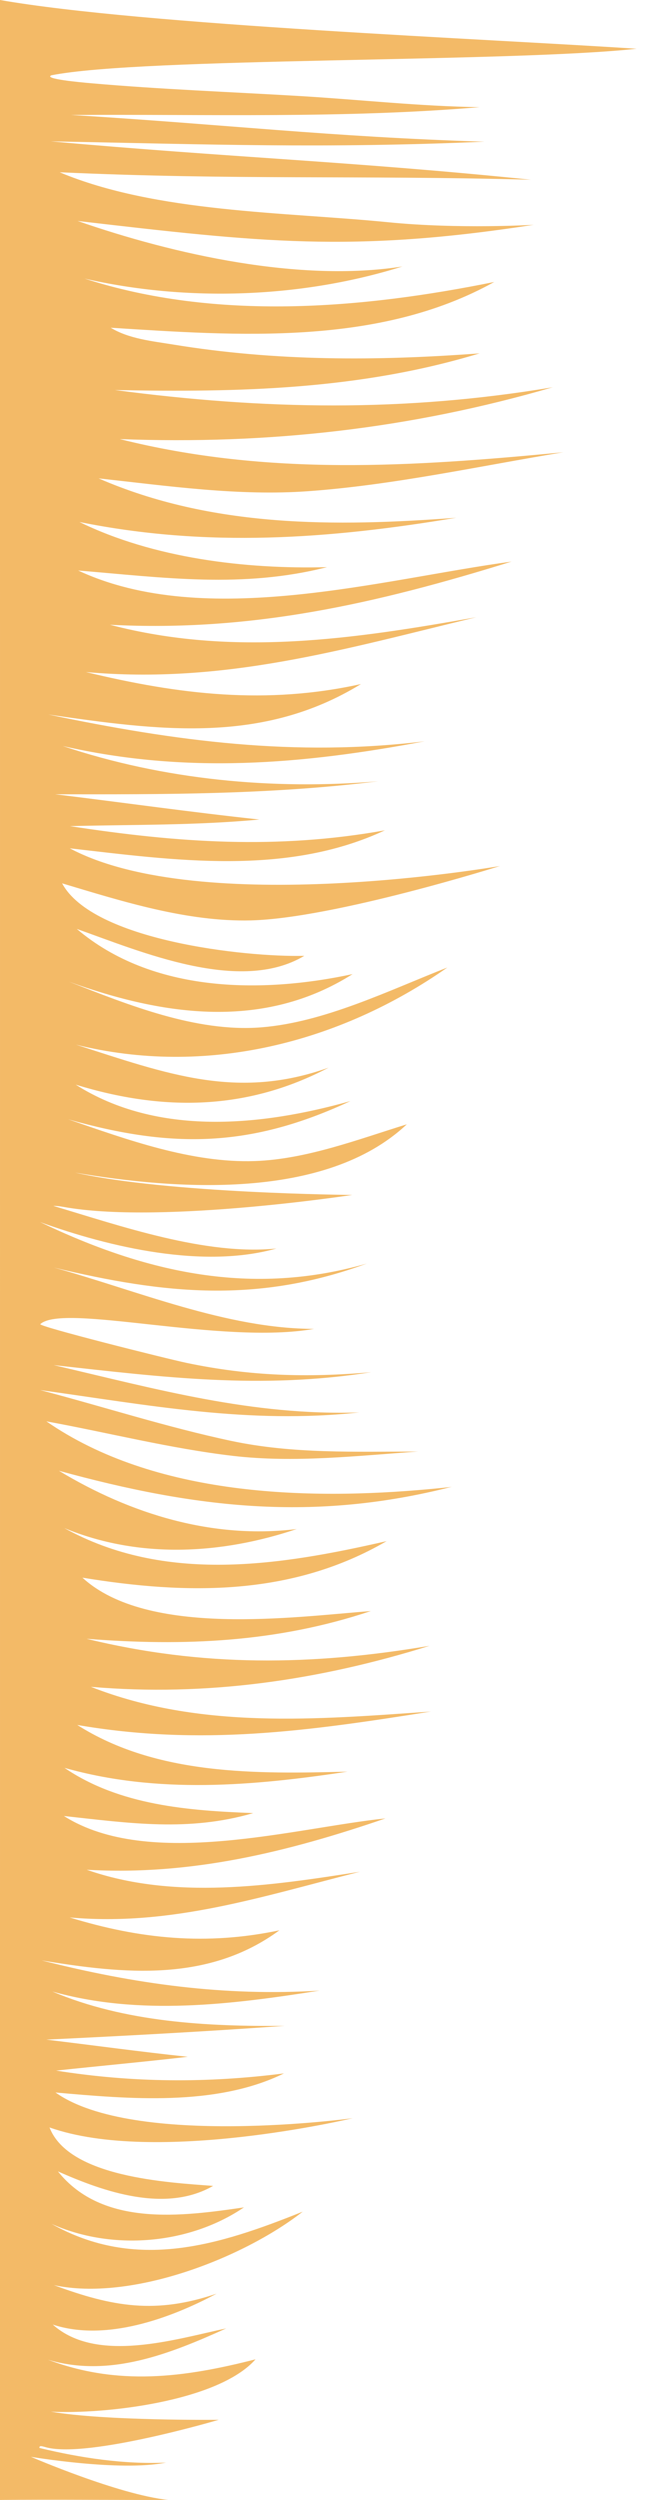 <?xml version="1.0" encoding="utf-8"?>
<!-- Generator: Adobe Illustrator 16.0.0, SVG Export Plug-In . SVG Version: 6.00 Build 0)  -->
<!DOCTYPE svg PUBLIC "-//W3C//DTD SVG 1.1//EN" "http://www.w3.org/Graphics/SVG/1.1/DTD/svg11.dtd">
<svg version="1.1" id="Layer_1" xmlns="http://www.w3.org/2000/svg" xmlns:xlink="http://www.w3.org/1999/xlink" x="0px" y="0px"
	 width="230.104px" height="887.627px" viewBox="0 0 230.104 887.627" enable-background="new 0 0 230.104 887.627"
	 xml:space="preserve">
<g>
	<g>
		<path fill="#DBA052" d="M177.557,307.463l5.443-1.354L177.557,307.463z"/>
		<path fill="#DBA052" d="M125.115,424.259l0.188-0.054L125.115,424.259z"/>
		<path fill="#F3BA67" d="M59.719,887.627c-17.695-1.877-48.749-15.314-48.749-15.314s31.484,5.356,47.979,2.053
			c-14.904,0.678-30.479-1.681-44.944-5.201c-0.104-1.061,1.055-0.555,2.604-0.162c15.032,3.797,61.064-9.827,61.064-9.827
			c-0.001-0.007-40.377,0.445-59.635-2.901c19.025,1.013,59.456-3.573,72.706-18.58c-25.451,6.52-48.783,9.541-73.76,0.125
			c21.956,6.591,43.508-2.145,63.356-11.1c-17.559,3.684-45.935,12.729-61.615-1.369c18.646,6.209,41.737-2.138,58.191-10.969
			c-21.521,7.338-36.834,4.738-57.775-3.021c27.428,5.884,67.144-9.525,88.36-26.092C77.53,797.3,48.358,806.51,18.271,789.593
			c21.479,9.665,48.834,7.396,68.352-5.842c-21.978,3.212-50.241,7.025-66.063-12.781c16.378,7.288,38.204,14.854,55.117,5.154
			c-15.964-1.202-51.233-3.023-58.095-20.757c37.771,13.409,107.672-3.281,107.672-3.281c0-0.002-77.747,10.632-105.545-9.124
			c25.802,2.277,56.874,5.104,81.128-6.781c-27.289,3.49-53.76,3.315-80.92-0.994c15.589-1.668,31.204-3.099,46.774-4.899
			c-16.789-1.779-33.515-4.082-50.271-6.098c28.274-1.354,56.476-2.863,84.716-4.898c-27.604,0.287-56.819-1.28-82.563-12.188
			c31.017,8.741,63.662,4.609,94.944-0.325c-33.885,2.104-65.873-2.365-98.729-10.716c29.172,4.825,59.184,7.863,84.424-10.691
			c-25.769,5.431-49.361,3.161-74.488-4.569c36.034,3.271,68.499-7.5,103.104-16.229c-31.613,4.97-66.099,10.155-97.038-0.701
			c36.903,2.15,71.257-6.269,106.104-18.229c-31.948,3.283-83.968,18.357-114.202-0.856c23.417,2.55,44.23,5.667,67.231-1.031
			c-23.008-0.874-47.406-2.707-67.038-16.069c33.068,9.374,67.027,6.423,100.528,1.351c-32.104,0.826-67.701,1.425-95.979-16.575
			c43.859,7.563,81.933,2.188,125.603-4.767c-40.529,2.827-82.117,6.438-120.771-8.776c41.021,3.551,81-2.3,120.275-14.564
			c-41.991,7.104-80.538,7.575-121.826-2.495c34.684,2.743,67.757,1.26,100.962-9.842c-26.694,2.028-79.25,9.438-102.401-11.854
			c37.25,6.111,74.358,6.61,108.021-12.977c-37.904,8.689-78.646,15.199-114.496-4.648c26.604,11.04,55.813,9.354,82.552,0.361
			c-29.74,3.667-58.896-5.27-84.436-20.695c48.604,13.353,90.521,18.215,139.662,5.658c0,0,0.029,0.116-7.996,0.854
			c-43.534,3.993-97.729,2.521-136.121-24.058c21.996,4.021,44.018,9.657,66.244,12.262c21.852,2.556,43.878-0.026,65.733-1.529
			c-22.295-0.009-44.397,0.868-66.298-3.782c-22.855-4.854-45.317-12.129-67.916-18.063c38.866,5.388,74.081,12.201,113.356,7.948
			c-37.993,1.222-71.749-8.225-108.534-16.807c39.255,4.347,73.532,8.677,112.78,2.525c-22.69,1.978-43.162,1.413-65.541-3.298
			c-7.333-1.544-52.836-12.979-51.977-13.771c8.219-7.568,64.593,7.487,97.208,1.682c-30.983-0.007-62.933-13.632-92.43-21.78
			c39.507,9.492,72.418,12.813,111.182-1.412c-40.779,11.723-78.206,3.424-116.053-14.73c24.924,9.02,58.028,16.696,83.938,9.386
			c-24.988,2.563-55.432-8.021-79.223-15.131c1.566-0.056,3.608,0.375,5.176,0.631c34.596,5.643,100.995-4.517,100.995-4.517
			c0-0.001-65.354-0.479-98.449-7.925c35.394,6.028,88.84,10.102,117.801-17.15c-17.275,5.346-35.697,12.418-53.955,13.046
			c-22.387,0.77-45.521-7.649-66.309-14.833c37.384,10.604,65.174,9.896,100.258-6.471c-31.283,8.81-68.4,12.733-97.575-5.829
			c31.202,9.602,60.956,9.146,89.83-6.047c-32.534,11.639-57.462,2.21-89.74-8.154c45.91,11.414,93.389-0.441,131.89-27.39
			c-20.694,8.107-43.697,19.492-66.167,21.256c-23.047,1.809-47.267-8.035-68.217-16.228c33.703,12.21,69.235,17.256,100.731-2.683
			c-32.229,6.935-71.073,6.777-97.938-16.043c22.738,8.045,57.954,23.22,80.788,9.557c-21.186,0.53-75.176-5.513-85.992-25.743
			c21.371,6.411,44.384,13.713,66.985,13.162c29.494-0.719,88.502-19.319,88.502-19.319c0-0.001-106.146,18.584-152.771-6.277
			c37.023,4.224,76.771,10.02,111.896-6.39c-38.338,6.881-73.576,4.405-111.851-1.49c22.397-0.563,44.947-0.228,67.273-2.345
			c-24.206-2.6-48.322-6.017-72.486-8.962c38.786,0.056,76.134,0.154,114.688-4.615c-37.466,3.162-76.204-0.521-112.021-12.526
			c43.745,10.016,85.026,6.544,128.531-1.671c-46.063,5.604-88.313-0.008-133.688-9.518c39.19,5.68,75.979,10.73,111.063-10.808
			c-33.524,7.419-64.369,3.806-97.677-4.264c49.162,4.406,91.2-8.015,138.646-19.464c-43.672,7.766-86.442,14.14-130.111,2.674
			c50.148,2.638,94.542-7.483,142.622-22.43c-45.843,6.188-108.646,24.343-153.913,3.168c30.622,2.541,58.37,6.43,88.383-1.191
			c-29.041,0.783-61.657-3.179-87.926-16.035c45.375,9.187,88.631,6.051,133.83-1.505c-42.927,3.227-86.688,3.58-127.025-13.976
			c24.515,2.673,49.713,6.334,74.426,4.551c30.319-2.188,60.614-8.88,90.563-13.821c-53.771,5.137-104.759,8.538-157.463-4.682
			c52.604,2.008,103.076-3.63,153.72-18.396c-53.129,8.893-102.382,7.976-155.467,0.979c44.203,0.881,86.969-0.088,129.521-13.023
			c-36.703,2.742-72.39,2.836-108.796-3.126c-7.398-1.212-15.697-2.011-22.197-5.972c44.911,2.838,95.102,6.627,136.188-16.246
			c-47.11,9.557-98.792,13.89-145.529-1.222c36.497,8.383,77.221,6.933,112.944-4.288c-36.297,5.721-80.928-4.181-115.368-16.155
			c64.88,7.533,97.313,11.358,162.004,1.363c0,0-26.47,1.606-51.701-0.907c-36.692-3.655-82.396-3.368-116.667-17.74
			c62.688,2.828,104.725,0.984,167.368,2.646c-63.471-6.511-106.92-7.903-170.51-13.622c57.547,1.069,96.506,2.579,154.01,0.122
			c-55.132-1.717-91.786-6.138-146.862-9.496c48.316-0.295,96.965,1.302,145.161-2.774c-21.299-0.285-42.424-2.664-63.677-3.931
			c-24.786-1.479-49.646-2.385-74.385-4.563c-4.06-0.354-17.016-1.551-14.04-2.818c32.303-6.418,162.389-4.51,207.803-9.418
			C173.552,13.813,51.002,8.927,0,0c0,294.75,0.01,592.876,0,887.627C19.92,887.428,39.796,887.67,59.719,887.627z"/>
		<path fill="#DBA052" d="M77.675,859.17l0.109-0.021L77.675,859.17z"/>
		<path fill="#DBA052" d="M125.251,752.084l3.763-0.835L125.251,752.084z"/>
	</g>
</g>
</svg>
